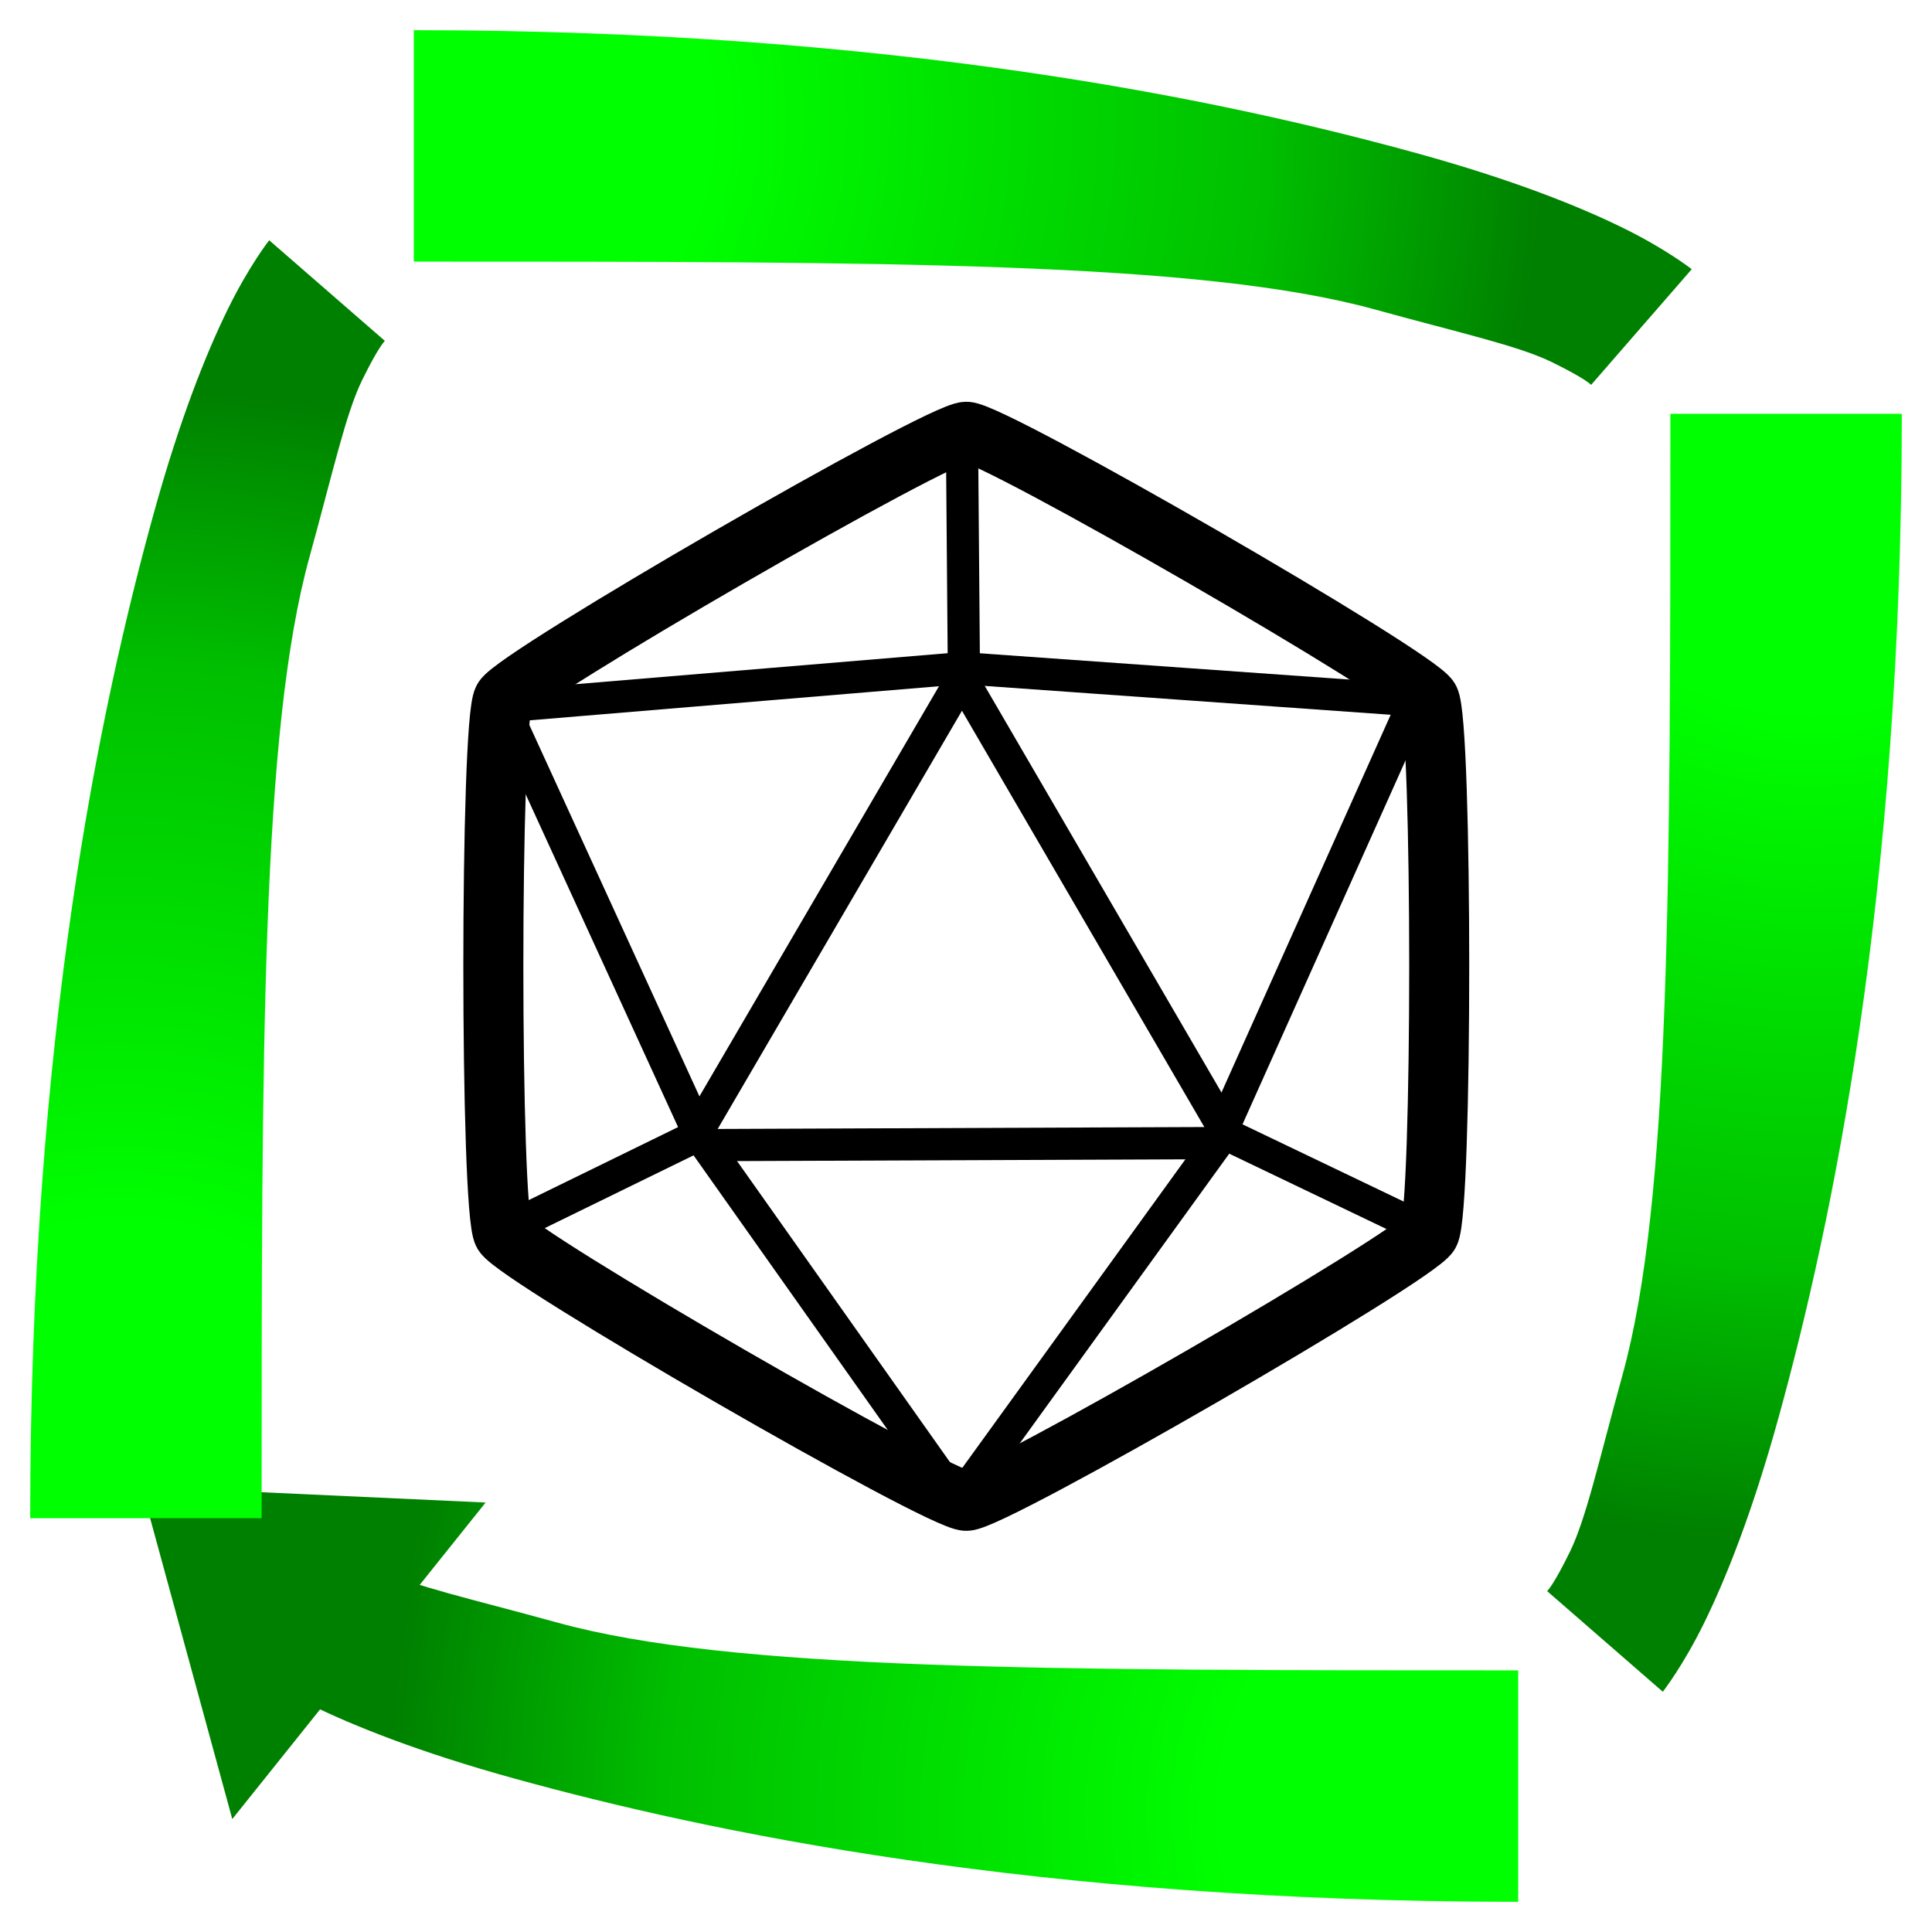 <?xml version="1.0" encoding="UTF-8" standalone="no"?>
<!-- Created with Inkscape (http://www.inkscape.org/) -->

<svg
   xmlns:dc="http://purl.org/dc/elements/1.1/"
   xmlns:cc="http://creativecommons.org/ns#"
   xmlns:rdf="http://www.w3.org/1999/02/22-rdf-syntax-ns#"
   xmlns:svg="http://www.w3.org/2000/svg"
   xmlns="http://www.w3.org/2000/svg"
   xmlns:xlink="http://www.w3.org/1999/xlink"
   xmlns:sodipodi="http://sodipodi.sourceforge.net/DTD/sodipodi-0.dtd"
   xmlns:inkscape="http://www.inkscape.org/namespaces/inkscape"
   width="48"
   height="48"
   id="svg2"
   version="1.1"
   inkscape:version="0.48.5 r10040"
   inkscape:export-filename="C:\Users\Massimo\Desktop\ic_launcher.png"
   inkscape:export-xdpi="371.61292"
   inkscape:export-ydpi="371.61292"
   sodipodi:docname="ic_notifyIcon.svg">
  <defs
     id="defs4">
    <linearGradient
       id="linearGradient4964">
      <stop
         style="stop-color:#3f51b5;stop-opacity:1;"
         offset="0"
         id="stop4966" />
      <stop
         id="stop4972"
         offset="0.66"
         style="stop-color:#3f51b5;stop-opacity:1;" />
      <stop
         style="stop-color:#1f295b;stop-opacity:1;"
         offset="1"
         id="stop4968" />
    </linearGradient>
    <linearGradient
       id="linearGradient3899">
      <stop
         style="stop-color:#00ff00;stop-opacity:1;"
         offset="0"
         id="stop3901" />
      <stop
         id="stop3844"
         offset="0.25"
         style="stop-color:#00ff00;stop-opacity:1;" />
      <stop
         id="stop3842"
         offset="0.75"
         style="stop-color:#00bf00;stop-opacity:1;" />
      <stop
         style="stop-color:#008000;stop-opacity:1;"
         offset="1"
         id="stop3903" />
    </linearGradient>
    <marker
       inkscape:stockid="TriangleOutS"
       orient="auto"
       refY="0.0"
       refX="0.0"
       id="TriangleOutS"
       style="overflow:visible">
      <path
         id="path3978"
         d="M 5.77,0.0 L -2.88,5.0 L -2.88,-5.0 L 5.77,0.0 z "
         style="fill-rule:evenodd;stroke:#000000;stroke-width:1.0pt"
         transform="scale(0.2)" />
    </marker>
    <radialGradient
       inkscape:collect="always"
       xlink:href="#linearGradient4964"
       id="radialGradient4970"
       cx="23.995"
       cy="24.039"
       fx="23.995"
       fy="24.039"
       r="21.036"
       gradientTransform="matrix(0.904,0,0,0.919,2.351,1.951)"
       gradientUnits="userSpaceOnUse" />
    <linearGradient
       id="linearGradient3899-6">
      <stop
         style="stop-color:#00ff00;stop-opacity:1;"
         offset="0"
         id="stop3901-3" />
      <stop
         style="stop-color:#008000;stop-opacity:1;"
         offset="1"
         id="stop3903-49" />
    </linearGradient>
    <radialGradient
       inkscape:collect="always"
       xlink:href="#linearGradient3899"
       id="radialGradient5342"
       gradientUnits="userSpaceOnUse"
       gradientTransform="matrix(7.425,-1.726,1.312,5.643,-79.465,-106.582)"
       cx="6.529"
       cy="27.522"
       fx="6.529"
       fy="27.522"
       r="5.263" />
    <radialGradient
       inkscape:collect="always"
       xlink:href="#linearGradient3899"
       id="radialGradient5970"
       gradientUnits="userSpaceOnUse"
       gradientTransform="matrix(-1.726,-7.425,5.643,-1.312,-106.582,127.465)"
       cx="6.529"
       cy="27.522"
       fx="6.529"
       fy="27.522"
       r="5.263" />
    <radialGradient
       inkscape:collect="always"
       xlink:href="#linearGradient3899"
       id="radialGradient5976"
       gradientUnits="userSpaceOnUse"
       gradientTransform="matrix(-1.726,-7.425,5.643,-1.312,-106.582,127.465)"
       cx="6.529"
       cy="27.522"
       fx="6.529"
       fy="27.522"
       r="5.263" />
    <radialGradient
       inkscape:collect="always"
       xlink:href="#linearGradient3899"
       id="radialGradient11467"
       gradientUnits="userSpaceOnUse"
       gradientTransform="matrix(5.298,0.737,-0.732,5.264,-0.534,-61.84)"
       cx="3.205"
       cy="18.369"
       fx="3.205"
       fy="18.369"
       r="5.191" />
    <radialGradient
       inkscape:collect="always"
       xlink:href="#linearGradient3899"
       id="radialGradient11987"
       gradientUnits="userSpaceOnUse"
       gradientTransform="matrix(5.284,0.834,-0.817,5.179,1.114,-60.891)"
       cx="3.173"
       cy="17.989"
       fx="3.173"
       fy="17.989"
       r="5.191" />
    <radialGradient
       inkscape:collect="always"
       xlink:href="#linearGradient3899"
       id="radialGradient11997"
       gradientUnits="userSpaceOnUse"
       gradientTransform="matrix(5.298,0.737,-0.732,5.264,-0.534,-61.84)"
       cx="3.205"
       cy="18.369"
       fx="3.205"
       fy="18.369"
       r="5.191" />
    <radialGradient
       inkscape:collect="always"
       xlink:href="#linearGradient3899"
       id="radialGradient11999"
       gradientUnits="userSpaceOnUse"
       gradientTransform="matrix(5.298,0.737,-0.732,5.264,-0.534,-61.84)"
       cx="3.205"
       cy="18.369"
       fx="3.205"
       fy="18.369"
       r="5.191" />
    <radialGradient
       inkscape:collect="always"
       xlink:href="#linearGradient3899"
       id="radialGradient12001"
       gradientUnits="userSpaceOnUse"
       gradientTransform="matrix(5.284,0.834,-0.817,5.179,1.114,-60.891)"
       cx="3.173"
       cy="17.989"
       fx="3.173"
       fy="17.989"
       r="5.191" />
    <radialGradient
       inkscape:collect="always"
       xlink:href="#linearGradient3899"
       id="radialGradient12089"
       gradientUnits="userSpaceOnUse"
       gradientTransform="matrix(5.298,0.737,-0.732,5.264,-0.534,-61.84)"
       cx="3.205"
       cy="18.369"
       fx="3.205"
       fy="18.369"
       r="5.191" />
    <radialGradient
       inkscape:collect="always"
       xlink:href="#linearGradient3899"
       id="radialGradient12091"
       gradientUnits="userSpaceOnUse"
       gradientTransform="matrix(5.298,0.737,-0.732,5.264,-0.534,-61.84)"
       cx="3.205"
       cy="18.369"
       fx="3.205"
       fy="18.369"
       r="5.191" />
    <radialGradient
       inkscape:collect="always"
       xlink:href="#linearGradient3899"
       id="radialGradient12093"
       gradientUnits="userSpaceOnUse"
       gradientTransform="matrix(5.284,0.834,-0.817,5.179,1.114,-60.891)"
       cx="3.173"
       cy="17.989"
       fx="3.173"
       fy="17.989"
       r="5.191" />
    <radialGradient
       inkscape:collect="always"
       xlink:href="#linearGradient3899"
       id="radialGradient12101"
       gradientUnits="userSpaceOnUse"
       gradientTransform="matrix(5.298,0.737,-0.732,5.264,-0.534,-61.84)"
       cx="3.205"
       cy="18.369"
       fx="3.205"
       fy="18.369"
       r="5.191" />
    <radialGradient
       inkscape:collect="always"
       xlink:href="#linearGradient3899"
       id="radialGradient12103"
       gradientUnits="userSpaceOnUse"
       gradientTransform="matrix(5.298,0.737,-0.732,5.264,-0.534,-61.84)"
       cx="3.205"
       cy="18.369"
       fx="3.205"
       fy="18.369"
       r="5.191" />
    <radialGradient
       inkscape:collect="always"
       xlink:href="#linearGradient3899"
       id="radialGradient12105"
       gradientUnits="userSpaceOnUse"
       gradientTransform="matrix(5.284,0.834,-0.817,5.179,1.114,-60.891)"
       cx="3.173"
       cy="17.989"
       fx="3.173"
       fy="17.989"
       r="5.191" />
    <radialGradient
       inkscape:collect="always"
       xlink:href="#linearGradient3899"
       id="radialGradient3868"
       gradientUnits="userSpaceOnUse"
       gradientTransform="matrix(5.298,0.737,-0.732,5.264,-0.534,-61.84)"
       cx="3.205"
       cy="18.369"
       fx="3.205"
       fy="18.369"
       r="5.191" />
    <radialGradient
       inkscape:collect="always"
       xlink:href="#linearGradient3899"
       id="radialGradient3870"
       gradientUnits="userSpaceOnUse"
       gradientTransform="matrix(5.298,0.737,-0.732,5.264,-0.534,-61.84)"
       cx="3.205"
       cy="18.369"
       fx="3.205"
       fy="18.369"
       r="5.191" />
    <radialGradient
       inkscape:collect="always"
       xlink:href="#linearGradient3899"
       id="radialGradient3872"
       gradientUnits="userSpaceOnUse"
       gradientTransform="matrix(5.284,0.834,-0.817,5.179,1.114,-60.891)"
       cx="3.173"
       cy="17.989"
       fx="3.173"
       fy="17.989"
       r="5.191" />
    <radialGradient
       inkscape:collect="always"
       xlink:href="#linearGradient3899"
       id="radialGradient3887"
       gradientUnits="userSpaceOnUse"
       gradientTransform="matrix(5.298,0.737,-0.732,5.264,-0.534,-61.84)"
       cx="3.205"
       cy="18.369"
       fx="3.205"
       fy="18.369"
       r="5.191" />
    <radialGradient
       inkscape:collect="always"
       xlink:href="#linearGradient3899"
       id="radialGradient3889"
       gradientUnits="userSpaceOnUse"
       gradientTransform="matrix(5.298,0.737,-0.732,5.264,-0.534,-61.84)"
       cx="3.205"
       cy="18.369"
       fx="3.205"
       fy="18.369"
       r="5.191" />
    <radialGradient
       inkscape:collect="always"
       xlink:href="#linearGradient3899"
       id="radialGradient3891"
       gradientUnits="userSpaceOnUse"
       gradientTransform="matrix(5.284,0.834,-0.817,5.179,1.114,-60.891)"
       cx="3.173"
       cy="17.989"
       fx="3.173"
       fy="17.989"
       r="5.191" />
    <radialGradient
       inkscape:collect="always"
       xlink:href="#linearGradient3899"
       id="radialGradient3893"
       gradientUnits="userSpaceOnUse"
       gradientTransform="matrix(5.298,0.737,-0.732,5.264,17.585,-61.84)"
       cx="3.205"
       cy="18.369"
       fx="3.205"
       fy="18.369"
       r="5.191" />
    <radialGradient
       inkscape:collect="always"
       xlink:href="#linearGradient3899"
       id="radialGradient3895"
       gradientUnits="userSpaceOnUse"
       gradientTransform="matrix(5.298,0.737,-0.732,5.264,-0.534,-61.84)"
       cx="3.205"
       cy="18.369"
       fx="3.205"
       fy="18.369"
       r="5.191" />
    <radialGradient
       inkscape:collect="always"
       xlink:href="#linearGradient3899"
       id="radialGradient3897"
       gradientUnits="userSpaceOnUse"
       gradientTransform="matrix(5.284,0.834,-0.817,5.179,1.114,-60.891)"
       cx="3.173"
       cy="17.989"
       fx="3.173"
       fy="17.989"
       r="5.191" />
    <radialGradient
       inkscape:collect="always"
       xlink:href="#linearGradient3899"
       id="radialGradient3915"
       gradientUnits="userSpaceOnUse"
       gradientTransform="matrix(5.298,0.737,-0.732,5.264,-0.534,-61.84)"
       cx="3.205"
       cy="18.369"
       fx="3.205"
       fy="18.369"
       r="5.191" />
    <radialGradient
       inkscape:collect="always"
       xlink:href="#linearGradient3899"
       id="radialGradient3917"
       gradientUnits="userSpaceOnUse"
       gradientTransform="matrix(5.298,0.737,-0.732,5.264,-0.534,-61.84)"
       cx="3.205"
       cy="18.369"
       fx="3.205"
       fy="18.369"
       r="5.191" />
    <radialGradient
       inkscape:collect="always"
       xlink:href="#linearGradient3899"
       id="radialGradient3919"
       gradientUnits="userSpaceOnUse"
       gradientTransform="matrix(5.284,0.834,-0.817,5.179,1.114,-60.891)"
       cx="3.173"
       cy="17.989"
       fx="3.173"
       fy="17.989"
       r="5.191" />
    <radialGradient
       inkscape:collect="always"
       xlink:href="#linearGradient3899"
       id="radialGradient3933"
       gradientUnits="userSpaceOnUse"
       gradientTransform="matrix(5.298,0.737,-0.732,5.264,-0.534,-61.84)"
       cx="3.205"
       cy="18.369"
       fx="3.205"
       fy="18.369"
       r="5.191" />
    <radialGradient
       inkscape:collect="always"
       xlink:href="#linearGradient3899"
       id="radialGradient3935"
       gradientUnits="userSpaceOnUse"
       gradientTransform="matrix(5.298,0.737,-0.732,5.264,-0.534,-61.84)"
       cx="3.205"
       cy="18.369"
       fx="3.205"
       fy="18.369"
       r="5.191" />
    <radialGradient
       inkscape:collect="always"
       xlink:href="#linearGradient3899"
       id="radialGradient3937"
       gradientUnits="userSpaceOnUse"
       gradientTransform="matrix(5.284,0.834,-0.817,5.179,1.114,-60.891)"
       cx="3.173"
       cy="17.989"
       fx="3.173"
       fy="17.989"
       r="5.191" />
    <radialGradient
       inkscape:collect="always"
       xlink:href="#linearGradient3899"
       id="radialGradient3939"
       gradientUnits="userSpaceOnUse"
       gradientTransform="matrix(5.298,0.737,-0.732,5.264,-0.534,-61.84)"
       cx="3.205"
       cy="18.369"
       fx="3.205"
       fy="18.369"
       r="5.191" />
    <radialGradient
       inkscape:collect="always"
       xlink:href="#linearGradient3899"
       id="radialGradient3941"
       gradientUnits="userSpaceOnUse"
       gradientTransform="matrix(5.298,0.737,-0.732,5.264,-0.534,-61.84)"
       cx="3.205"
       cy="18.369"
       fx="3.205"
       fy="18.369"
       r="5.191" />
    <radialGradient
       inkscape:collect="always"
       xlink:href="#linearGradient3899"
       id="radialGradient3943"
       gradientUnits="userSpaceOnUse"
       gradientTransform="matrix(5.284,0.834,-0.817,5.179,1.114,-60.891)"
       cx="3.173"
       cy="17.989"
       fx="3.173"
       fy="17.989"
       r="5.191" />
    <radialGradient
       inkscape:collect="always"
       xlink:href="#linearGradient4964"
       id="radialGradient3172"
       gradientUnits="userSpaceOnUse"
       gradientTransform="matrix(0.904,0,0,0.919,2.392,1.897)"
       cx="23.995"
       cy="24.039"
       fx="23.995"
       fy="24.039"
       r="21.036" />
  </defs>
  <sodipodi:namedview
     id="base"
     pagecolor="#ffffff"
     bordercolor="#666666"
     borderopacity="1.0"
     inkscape:pageopacity="0.0"
     inkscape:pageshadow="2"
     inkscape:zoom="11.313708"
     inkscape:cx="21.990379"
     inkscape:cy="26.887374"
     inkscape:document-units="px"
     inkscape:current-layer="layer6"
     showgrid="true"
     inkscape:snap-global="true"
     inkscape:snap-grids="false"
     inkscape:window-width="1680"
     inkscape:window-height="987"
     inkscape:window-x="-8"
     inkscape:window-y="-8"
     inkscape:window-maximized="1"
     inkscape:snap-midpoints="false"
     showguides="true"
     inkscape:snap-nodes="true"
     inkscape:snap-to-guides="true"
     inkscape:object-nodes="true"
     inkscape:snap-object-midpoints="true"
     inkscape:object-paths="false">
    <inkscape:grid
       type="xygrid"
       id="grid3779"
       empspacing="5"
       visible="true"
       enabled="true"
       snapvisiblegridlinesonly="true"
       dotted="true" />
    <sodipodi:guide
       position="0,0"
       orientation="0,48"
       id="guide3383" />
    <sodipodi:guide
       position="48,0"
       orientation="-48,0"
       id="guide3385" />
    <sodipodi:guide
       position="48,48"
       orientation="0,-48"
       id="guide3387" />
    <sodipodi:guide
       position="0,48"
       orientation="48,0"
       id="guide3389" />
    <sodipodi:guide
       position="0,0"
       orientation="0,48"
       id="guide3391" />
    <sodipodi:guide
       position="48,0"
       orientation="-48,0"
       id="guide3393" />
    <sodipodi:guide
       position="48,48"
       orientation="0,-48"
       id="guide3395" />
    <sodipodi:guide
       position="0,48"
       orientation="48,0"
       id="guide3397" />
  </sodipodi:namedview>
  <g
     inkscape:groupmode="layer"
     id="layer3"
     inkscape:label="innerSolid"
     style="display:none"
     sodipodi:insensitive="true">
    <path
       style="color:#000000;fill:#3f51b5;fill-opacity:1;fill-rule:nonzero;stroke:none;stroke-width:1.772;marker:none;visibility:visible;display:inline;overflow:visible;enable-background:accumulate"
       d="M 1.938,35.812 7,39 28.688,45.688 39,43.062 44,26 44.01,11.257 C 42.073,7.382 28,4 28,4 L 9.5,4.625 c 0,0 -7.312,25.25 -7.562,31.188 z"
       id="path6802"
       inkscape:connector-curvature="0"
       sodipodi:nodetypes="ccccccccc" />
  </g>
  <g
     inkscape:groupmode="layer"
     id="layer9"
     inkscape:label="InnerShaded"
     style="display:none"
     sodipodi:insensitive="true">
    <path
       style="color:#000000;fill:url(#radialGradient3172);fill-opacity:1;fill-rule:nonzero;stroke:none;stroke-width:1.772;marker:none;visibility:visible;display:inline;overflow:visible;enable-background:accumulate"
       d="m 9.042,7.947 c -3.625,5.125 -6.859,24.813 -5.484,28.938 1.219,1.156 16.484,7.312 16.484,7.312 l 18.062,-0.875 L 44.766,25.231 43.752,10.521 40.7,8.359 C 36.369,6.326 16.423,3.266 11.385,3.884 z"
       id="path6802-0"
       inkscape:connector-curvature="0"
       sodipodi:nodetypes="ccccccccc" />
  </g>
  <g
     inkscape:groupmode="layer"
     id="layer8"
     inkscape:label="d20-grande"
     style="display:none"
     sodipodi:insensitive="true">
    <path
       sodipodi:type="star"
       style="color:#000000;fill:none;stroke:#ffffff;stroke-width:1.902;stroke-miterlimit:4;stroke-opacity:1;stroke-dasharray:none;marker:none;visibility:visible;display:inline;overflow:visible;enable-background:accumulate"
       id="path6845-8"
       sodipodi:sides="6"
       sodipodi:cx="24.625"
       sodipodi:cy="22.75"
       sodipodi:r1="16.939344"
       sodipodi:r2="14.669903"
       sodipodi:arg1="-1.5707963"
       sodipodi:arg2="-1.0471976"
       inkscape:flatsided="true"
       inkscape:rounded="0.05"
       inkscape:randomized="0"
       d="m 24.625,5.811 c 0.847,0 14.246,7.736 14.67,8.47 0.423,0.733 0.423,16.206 -10e-7,16.939 -0.423,0.733 -13.823,8.47 -14.67,8.47 -0.847,0 -14.246,-7.736 -14.67,-8.47 C 9.532,30.486 9.532,15.014 9.955,14.28 10.379,13.547 23.778,5.811 24.625,5.811 z"
       transform="matrix(0.98,0,0,0.98,-0.124,1.713)" />
    <path
       style="fill:none;stroke:#ffffff;stroke-width:1px;stroke-linecap:butt;stroke-linejoin:miter;stroke-opacity:1;display:inline"
       d="m 9.625,15.937 14.25,-1.188 14.062,1 -6.187,13.812 -8,11.062 -8,-11.312 z"
       id="path6858-2"
       inkscape:connector-curvature="0" />
    <path
       style="fill:none;stroke:#ffffff;stroke-width:1px;stroke-linecap:butt;stroke-linejoin:miter;stroke-opacity:1;display:inline"
       d="m 23.875,7.562 0.062,7.625 8.188,14.062 6,2.875"
       id="path6860-6"
       inkscape:connector-curvature="0" />
    <path
       style="fill:none;stroke:#ffffff;stroke-width:1px;stroke-linecap:butt;stroke-linejoin:miter;stroke-opacity:1;display:inline"
       d="m 9.937,32.062 5.625,-2.75 8.25,-14.125"
       id="path6862-6"
       inkscape:connector-curvature="0" />
    <path
       style="fill:none;stroke:#ffffff;stroke-width:1px;stroke-linecap:butt;stroke-linejoin:miter;stroke-opacity:1;display:inline"
       d="m 15.875,29.562 15.812,-0.062"
       id="path6864-0"
       inkscape:connector-curvature="0" />
  </g>
  <g
     inkscape:groupmode="layer"
     id="layer2"
     inkscape:label="d20-80percent"
     style="display:inline">
    <path
       sodipodi:type="star"
       style="color:#000000;fill:none;stroke:#000000;stroke-width:1.902;stroke-miterlimit:4;stroke-opacity:1;stroke-dasharray:none;marker:none;visibility:visible;display:inline;overflow:visible;enable-background:accumulate"
       id="path6845"
       sodipodi:sides="6"
       sodipodi:cx="24.625"
       sodipodi:cy="22.75"
       sodipodi:r1="16.939344"
       sodipodi:r2="14.669903"
       sodipodi:arg1="-1.5707963"
       sodipodi:arg2="-1.0471976"
       inkscape:flatsided="true"
       inkscape:rounded="0.05"
       inkscape:randomized="0"
       d="m 24.625,5.811 c 0.847,0 14.246,7.736 14.67,8.47 0.423,0.733 0.423,16.206 -10e-7,16.939 -0.423,0.733 -13.823,8.47 -14.67,8.47 -0.847,0 -14.246,-7.736 -14.67,-8.47 C 9.532,30.486 9.532,15.014 9.955,14.28 10.379,13.547 23.778,5.811 24.625,5.811 z"
       transform="matrix(0.784,0,0,0.784,4.701,6.171)" />
    <path
       style="fill:none;stroke:#000000;stroke-width:0.8px;stroke-linecap:butt;stroke-linejoin:miter;stroke-opacity:1"
       d="m 12.5,17.55 11.4,-0.95 11.25,0.8 -4.95,11.05 -6.4,8.85 -6.4,-9.05 z"
       id="path6858"
       inkscape:connector-curvature="0" />
    <path
       style="fill:none;stroke:#000000;stroke-width:0.8px;stroke-linecap:butt;stroke-linejoin:miter;stroke-opacity:1"
       d="m 23.9,10.85 0.05,6.1 6.55,11.25 4.8,2.3"
       id="path6860"
       inkscape:connector-curvature="0" />
    <path
       style="fill:none;stroke:#000000;stroke-width:0.8px;stroke-linecap:butt;stroke-linejoin:miter;stroke-opacity:1"
       d="m 12.75,30.45 4.5,-2.2 6.6,-11.3"
       id="path6862"
       inkscape:connector-curvature="0" />
    <path
       style="fill:none;stroke:#000000;stroke-width:0.8px;stroke-linecap:butt;stroke-linejoin:miter;stroke-opacity:1"
       d="m 17.5,28.45 12.65,-0.05"
       id="path6864"
       inkscape:connector-curvature="0" />
  </g>
  <g
     inkscape:groupmode="layer"
     id="layer6"
     inkscape:label="v1-frecceDritte"
     style="display:inline">
    <g
       transform="matrix(0,-1,1,0,1.05896e-6,48)"
       id="g12037"
       style="fill:url(#radialGradient12001);fill-opacity:1;stroke:none" />
    <g
       style="fill:url(#radialGradient3937);fill-opacity:1;stroke:none"
       id="g3927"
       transform="matrix(0,-1,1,0,-0.099,47.819)">
      <path
         sodipodi:nodetypes="cccc"
         inkscape:connector-curvature="0"
         id="path3931"
         d="M 10.882,3.615 10.489,12.164 2.625,5.87 z"
         style="fill:url(#radialGradient3935);fill-opacity:1;fill-rule:evenodd;stroke:none" />
    </g>
    <g
       id="g5979"
       style="fill:url(#radialGradient11987);fill-opacity:1;stroke:none">
      <path
         style="font-size:medium;font-style:normal;font-variant:normal;font-weight:normal;font-stretch:normal;text-indent:0;text-align:start;text-decoration:none;line-height:normal;letter-spacing:normal;word-spacing:normal;text-transform:none;direction:ltr;block-progression:tb;writing-mode:lr-tb;text-anchor:start;baseline-shift:baseline;color:#000000;fill:url(#radialGradient11467);fill-opacity:1;stroke:none;stroke-width:4;marker:none;visibility:visible;display:inline;overflow:visible;enable-background:accumulate;font-family:Sans;-inkscape-font-specification:Sans"
         d="m 6.688,5.969 c 0,0 -0.503,0.64 -1.031,1.719 C 5.128,8.767 4.467,10.408 3.812,12.781 2.503,17.528 0.75,25.703 0.75,37.719 l 5.75,0 C 6.5,25.983 6.497,18.159 7.688,13.844 8.283,11.686 8.591,10.272 9,9.438 9.409,8.603 9.562,8.469 9.562,8.469 z"
         id="path6741"
         inkscape:connector-curvature="0"
         sodipodi:nodetypes="cssccsscc" />
      <path
         style="fill:url(#radialGradient11467);fill-opacity:1;fill-rule:evenodd;stroke:none"
         d="M 10.882,3.615 10.489,12.164 2.625,5.87 z"
         id="path5985"
         inkscape:connector-curvature="0"
         sodipodi:nodetypes="cccc" />
    </g>
    <use
       x="0"
       y="0"
       xlink:href="#g5979"
       id="use5989"
       transform="matrix(0,1,-1,0,48,0)"
       width="48"
       height="48" />
    <use
       x="0"
       y="0"
       xlink:href="#g5979"
       id="use5993"
       transform="matrix(-1,0,0,-1,48,48)"
       width="48"
       height="48" />
    <g
       transform="matrix(0,-1,1,0,1.05896e-6,48)"
       id="g12003"
       style="fill:url(#radialGradient12001);fill-opacity:1;stroke:none" />
    <g
       transform="matrix(0,-1,1,0,-1.8483887e-6,48)"
       id="g3921"
       style="fill:url(#radialGradient3943);fill-opacity:1;stroke:none">
      <path
         style="font-size:medium;font-style:normal;font-variant:normal;font-weight:normal;font-stretch:normal;text-indent:0;text-align:start;text-decoration:none;line-height:normal;letter-spacing:normal;word-spacing:normal;text-transform:none;direction:ltr;block-progression:tb;writing-mode:lr-tb;text-anchor:start;baseline-shift:baseline;color:#000000;fill:url(#radialGradient3939);fill-opacity:1;stroke:none;stroke-width:4;marker:none;visibility:visible;display:inline;overflow:visible;enable-background:accumulate;font-family:Sans;-inkscape-font-specification:Sans"
         d="m 6.688,5.969 c 0,0 -0.503,0.64 -1.031,1.719 C 5.128,8.767 4.467,10.408 3.812,12.781 2.503,17.528 0.75,25.703 0.75,37.719 l 5.75,0 C 6.5,25.983 6.497,18.159 7.688,13.844 8.283,11.686 8.591,10.272 9,9.438 9.409,8.603 9.562,8.469 9.562,8.469 z"
         id="path3923"
         inkscape:connector-curvature="0"
         sodipodi:nodetypes="cssccsscc" />
    </g>
  </g>
  <g
     inkscape:label="v2-frecceTonde"
     inkscape:groupmode="layer"
     id="layer1"
     transform="translate(0,-1004.362)"
     style="display:none">
    <path
       sodipodi:nodetypes="cc"
       style="fill:none;stroke:#000000;stroke-width:4;stroke-linecap:butt;stroke-linejoin:miter;stroke-miterlimit:4;stroke-opacity:1;stroke-dasharray:none;marker-start:none;marker-end:url(#TriangleOutS)"
       d="M 4.844,1044.143 C 0.844,1032.143 3,1018.362 8,1012.362"
       id="path3033"
       inkscape:connector-curvature="0" />
    <use
       x="0"
       y="0"
       xlink:href="#path3033"
       id="use3727"
       transform="matrix(0,1,-1,0,1052.362,1004.362)"
       width="48"
       height="48"
       style="stroke:#ffff00" />
    <use
       x="0"
       y="0"
       xlink:href="#use3727"
       id="use3733"
       transform="matrix(0,1,-1,0,1052.362,1004.362)"
       width="48"
       height="48" />
  </g>
  <g
     inkscape:groupmode="layer"
     id="layer4"
     inkscape:label="v2-FrecceSolide"
     style="display:none"
     sodipodi:insensitive="true">
    <path
       style="fill:url(#radialGradient5976);fill-opacity:1;stroke:none;display:inline"
       d="m 2.75,34.156 1.469,10.688 3.5,-3.75 2.844,-1.219 0.219,-1.969 2.906,-3.062 z"
       id="path5972"
       inkscape:connector-curvature="0"
       sodipodi:nodetypes="ccccccc" />
    <path
       style="fill:url(#radialGradient5342);fill-opacity:1;stroke:none;display:inline"
       d="M 13.853,2.754 3.154,4.22 6.898,7.732 C 2.687,12.059 -0.924,27.825 2.286,37.136 L 8.114,35.757 C 5.226,26.349 5.882,15.129 10.086,10.772 l 3.056,2.901 z"
       id="path3878"
       inkscape:connector-curvature="0"
       sodipodi:nodetypes="cccccccc" />
    <use
       x="0"
       y="0"
       xlink:href="#path3878"
       id="use3893"
       transform="matrix(0,1,-1,0,48,4.52e-4)"
       width="48"
       height="48" />
    <use
       x="0"
       y="0"
       xlink:href="#path3878"
       id="use3895"
       transform="matrix(-1,0,0,-1,48,48)"
       width="48"
       height="48" />
    <path
       sodipodi:nodetypes="cccccc"
       inkscape:connector-curvature="0"
       id="path5966"
       d="m 8,39 -0.268,2.102 c 4.327,4.211 20.093,7.822 29.403,4.612 l -1.378,-5.828 c -9.408,2.888 -20.628,2.232 -24.986,-1.972 z"
       style="fill:url(#radialGradient5970);fill-opacity:1;stroke:none;display:inline" />
  </g>
  <g
     inkscape:groupmode="layer"
     id="layer5"
     inkscape:label="1pxBorder"
     style="display:none"
     sodipodi:insensitive="true">
    <rect
       style="opacity:0.25;color:#000000;fill:#ff0000;fill-opacity:1;fill-rule:nonzero;stroke:none;stroke-width:6;marker:none;visibility:visible;display:inline;overflow:visible;enable-background:accumulate"
       id="rect3022"
       width="48"
       height="1"
       x="0"
       y="0" />
    <rect
       style="opacity:0.25;color:#000000;fill:#ff0000;fill-opacity:1;fill-rule:nonzero;stroke:none;stroke-width:6;marker:none;visibility:visible;display:inline;overflow:visible;enable-background:accumulate"
       id="rect3024"
       width="48"
       height="1"
       x="0"
       y="47" />
    <rect
       style="opacity:0.25;color:#000000;fill:#ff0000;fill-opacity:1;fill-rule:nonzero;stroke:none;stroke-width:6;marker:none;visibility:visible;display:inline;overflow:visible;enable-background:accumulate"
       id="rect3029"
       width="1"
       height="46"
       x="0"
       y="1" />
    <rect
       style="opacity:0.25;color:#000000;fill:#ff0000;fill-opacity:1;fill-rule:nonzero;stroke:none;stroke-width:6;marker:none;visibility:visible;display:inline;overflow:visible;enable-background:accumulate"
       id="rect3031"
       width="1"
       height="46"
       x="47"
       y="1" />
  </g>
</svg>
